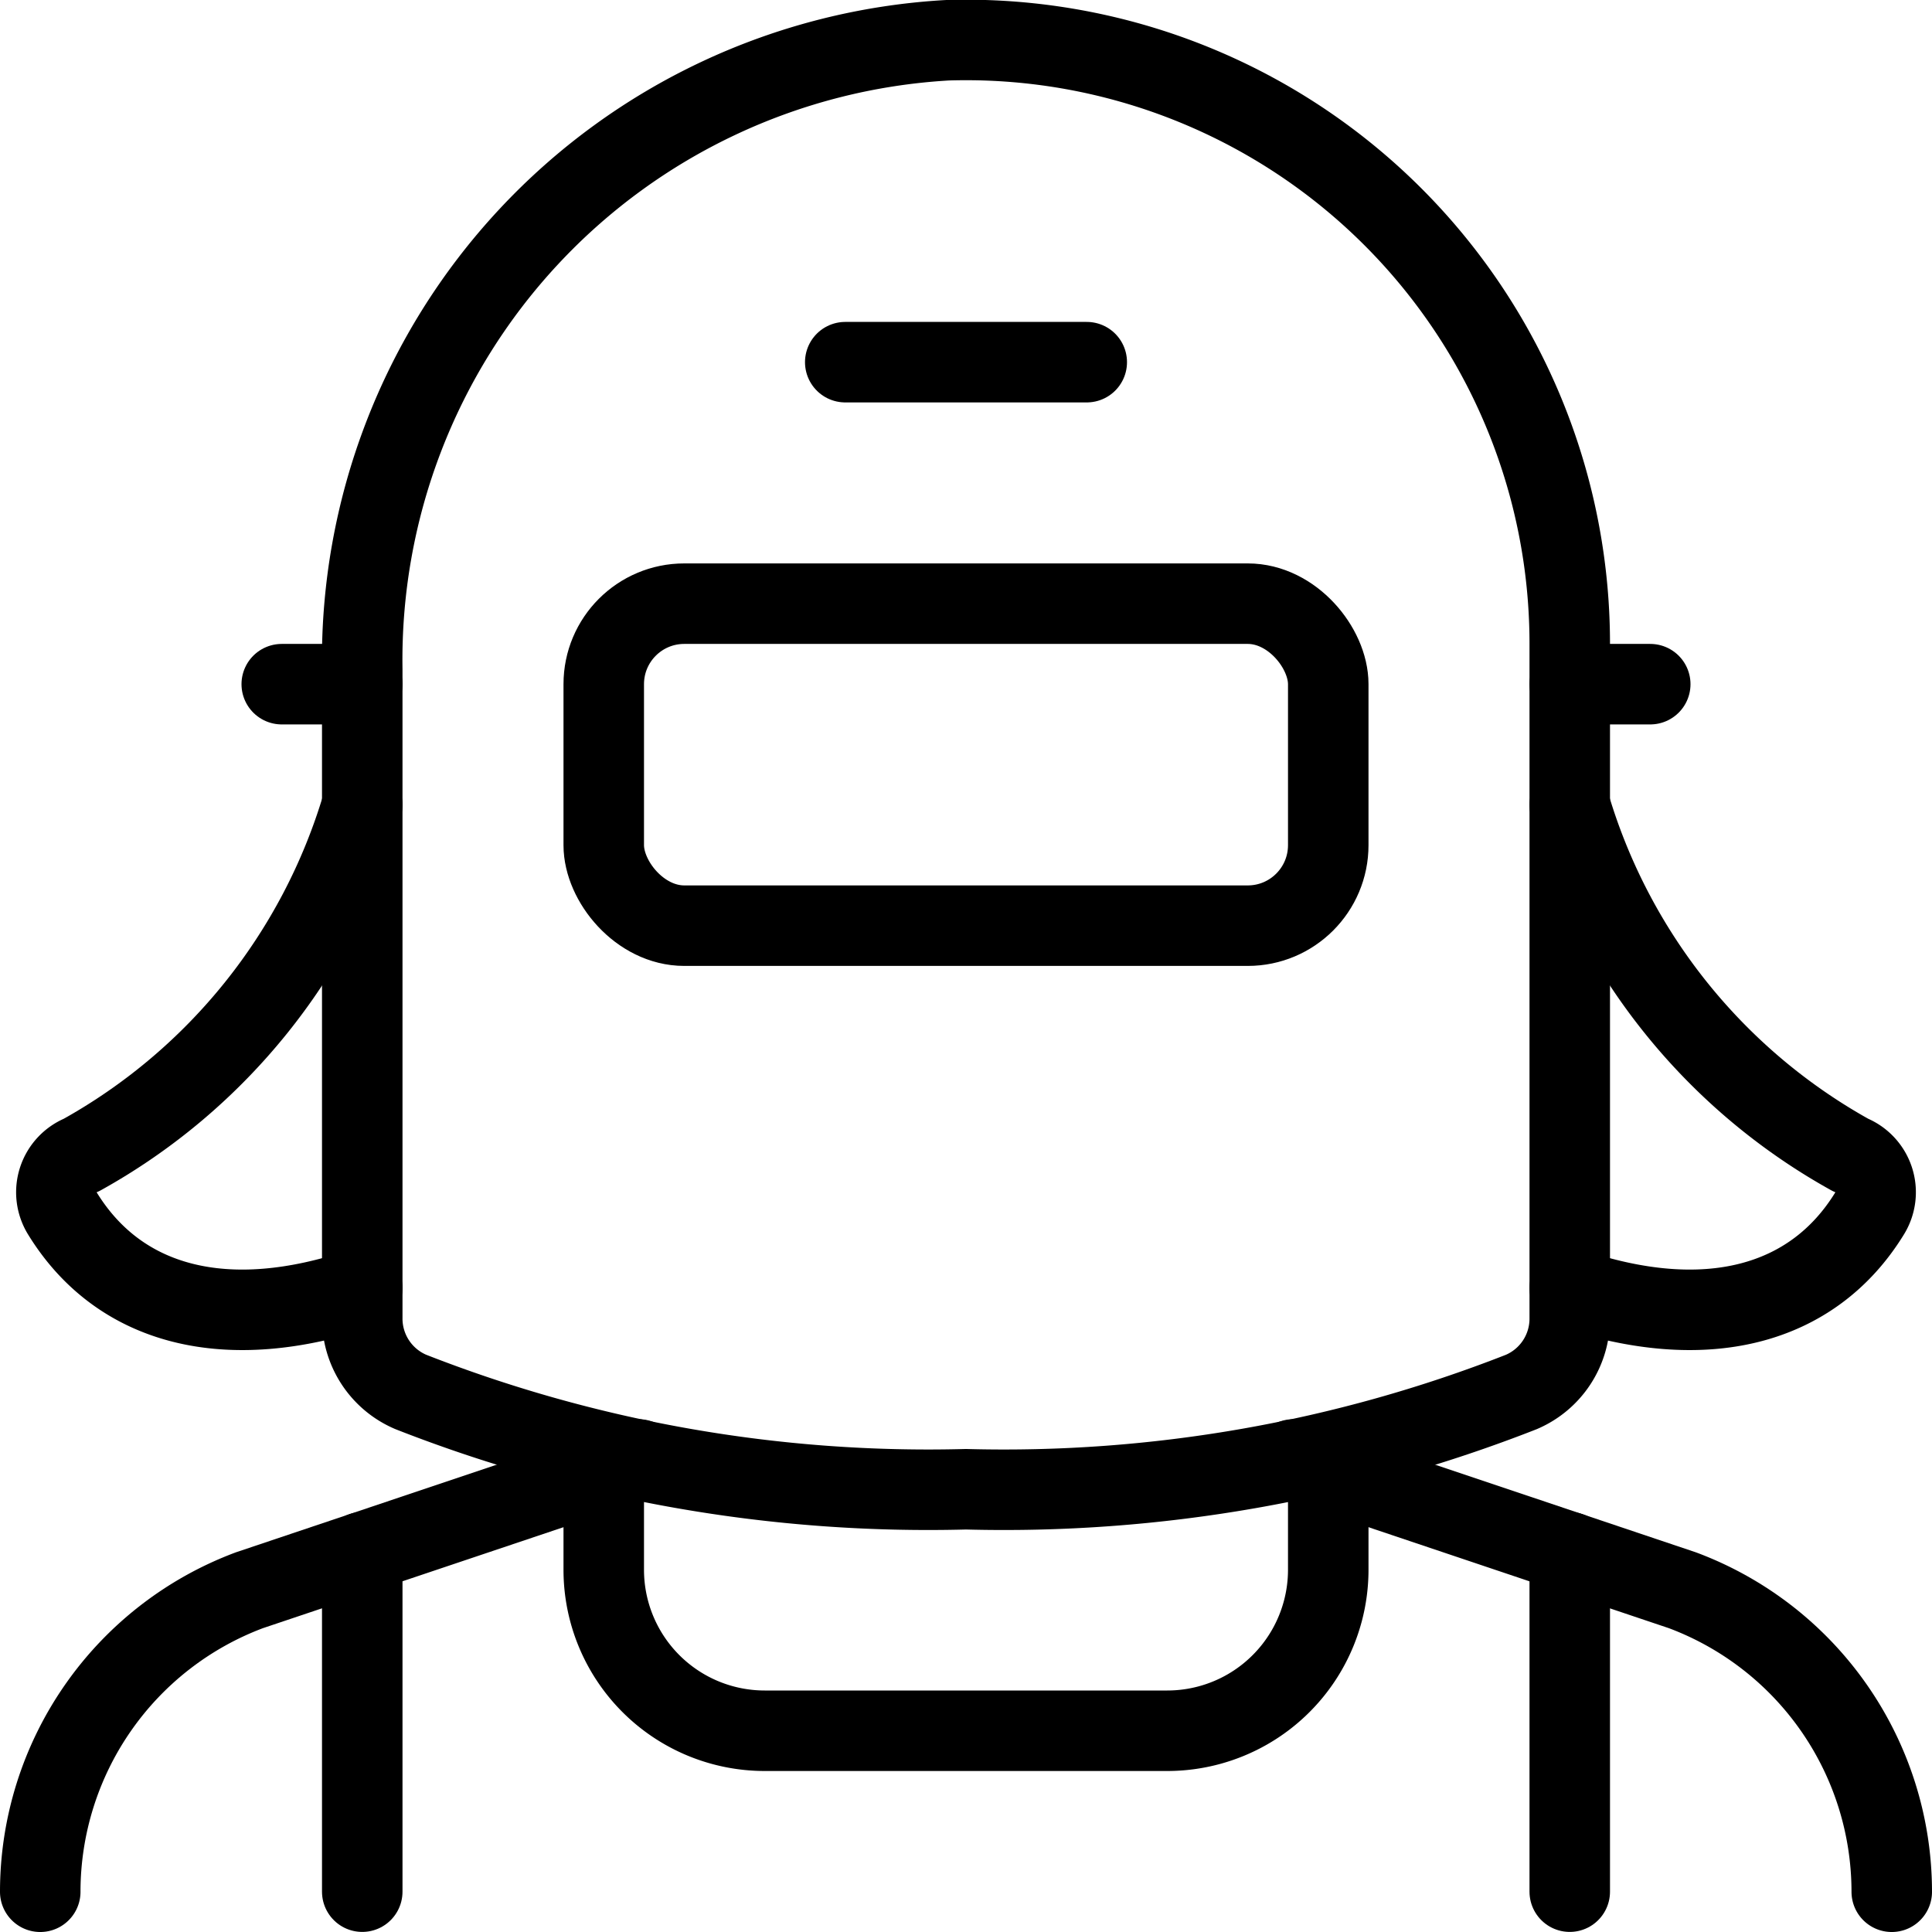 <svg xmlns="http://www.w3.org/2000/svg" viewBox="0 0 24 24"><defs><style>.a{fill:none;stroke:#000;stroke-linecap:round;stroke-linejoin:round;}</style></defs><title>professions-woman-welder</title><path class="a" d="M23.5,23.5a4,4,0,0,0-2.6-3.745L16.066,18.13"/><path class="a" d="M7.934,18.13,3.1,19.754A4,4,0,0,0,.5,23.5"/><line class="a" x1="4.5" y1="19.283" x2="4.5" y2="23.499"/><line class="a" x1="19.5" y1="19.283" x2="19.5" y2="23.499"/><path class="a" d="M16.5,18.276V19.5a2,2,0,0,1-2,2h-5a2,2,0,0,1-2-2V18.276"/><path class="a" d="M19.5,8A7.5,7.5,0,0,0,11.769.5,7.708,7.708,0,0,0,4.5,8.314v8.06a.99.99,0,0,0,.6.916A17.6,17.6,0,0,0,12,18.5a17.6,17.6,0,0,0,6.9-1.209.99.99,0,0,0,.6-.916Z"/><rect class="a" x="7.5" y="7.499" width="9" height="4" rx="1" ry="1"/><line class="a" x1="10.5" y1="4.499" x2="13.5" y2="4.499"/><line class="a" x1="4.5" y1="8.499" x2="3.5" y2="8.499"/><line class="a" x1="20.5" y1="8.499" x2="19.5" y2="8.499"/><path class="a" d="M4.5,10a7.368,7.368,0,0,1-3.487,4.347.5.5,0,0,0-.239.725c.709,1.156,2.045,1.5,3.726.928"/><path class="a" d="M19.5,10a7.368,7.368,0,0,0,3.487,4.347.5.5,0,0,1,.239.725c-.709,1.156-2.045,1.5-3.726.928"/></svg>